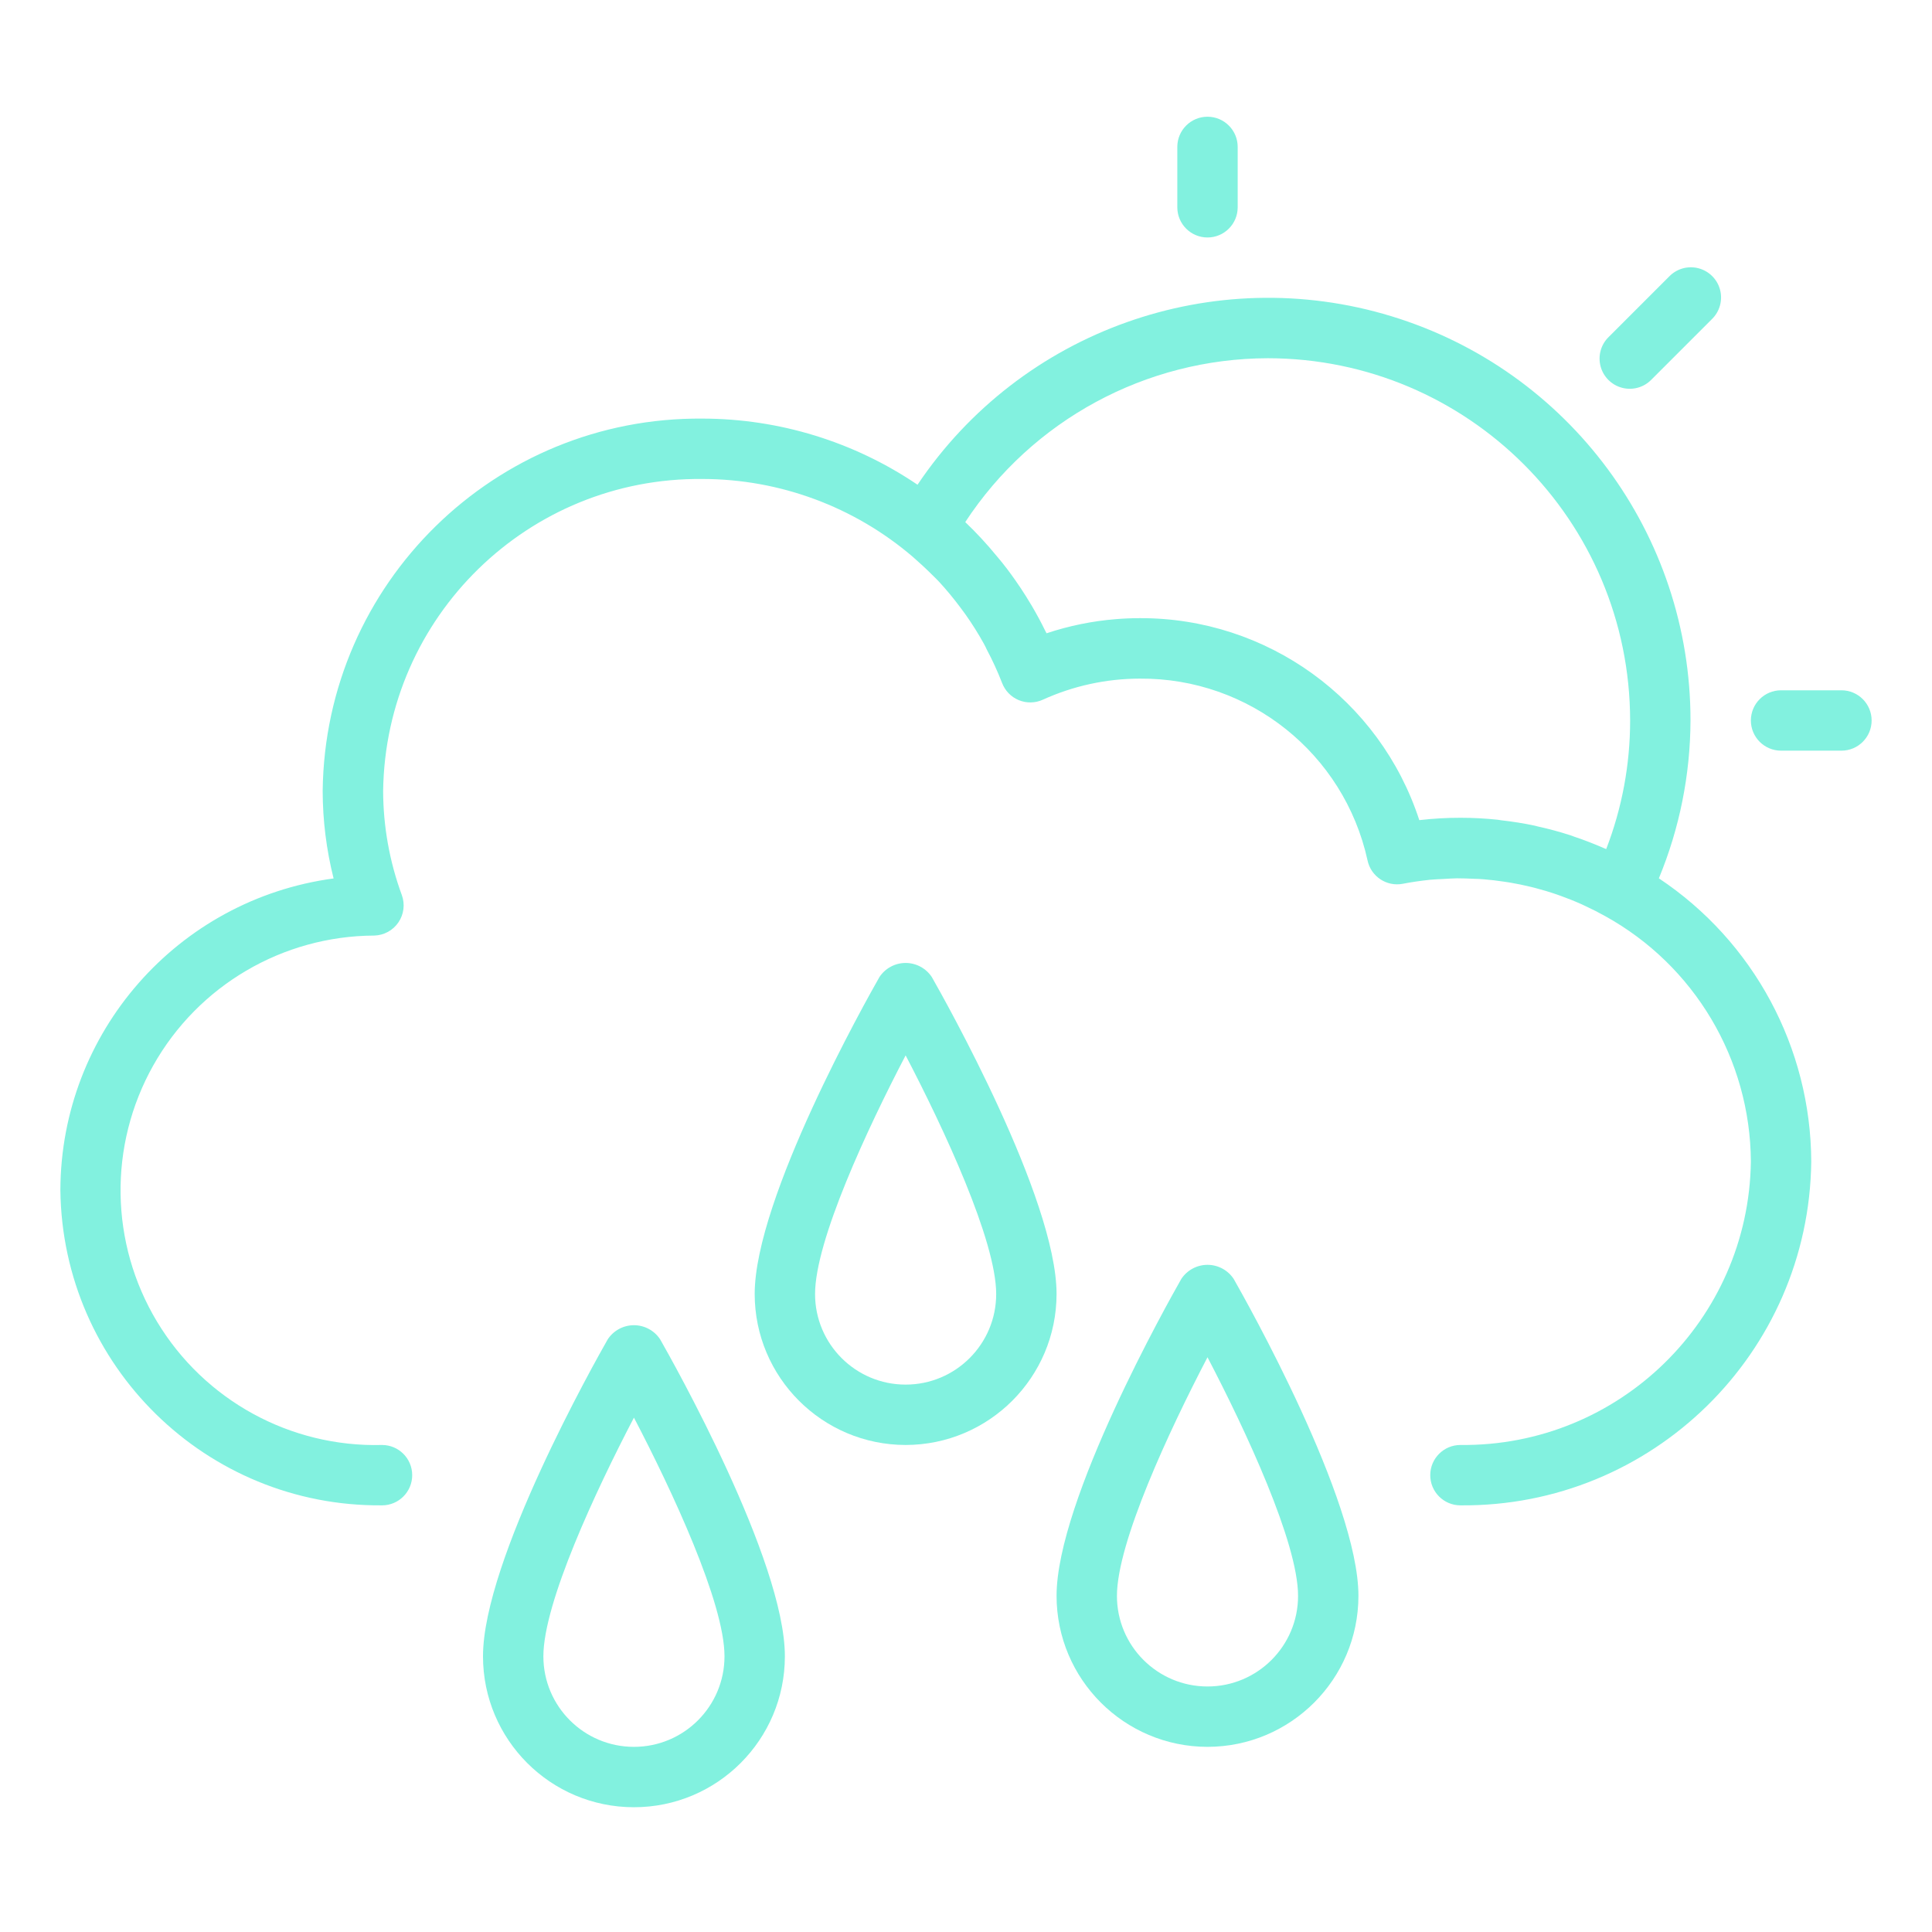 <?xml version="1.0"?>
<svg xmlns="http://www.w3.org/2000/svg" height="512px" viewBox="-20 -40 640 640" width="512px"><path d="m570 188.668c-5.523 0-10 4.477-10 10 0 5.52 4.477 10 10 10h20c5.523 0 10-4.48 10-10 0-5.523-4.477-10-10-10zm0 0" fill="#82f1df"/><path d="m380 38.668c5.523 0 10-4.48 10-10v-20c0-5.523-4.477-10-10-10s-10 4.477-10 10v20c0 5.52 4.477 10 10 10zm0 0" fill="#82f1df"/><path d="m532.93 51.598-20 20c-2.598 2.508-3.641 6.23-2.727 9.727.914 3.496 3.645 6.223 7.141 7.137 3.496.918 7.219-.125 9.727-2.723l20-20c2.598-2.512 3.641-6.23 2.727-9.727-.914-3.496-3.645-6.227-7.141-7.141-3.496-.918-7.219.129-9.727 2.727zm0 0" fill="#82f1df"/><path d="m380 538.668c27.602-.035 49.965-22.398 50-50 0-31.738-37.09-97.559-41.32-105-1.926-2.918-5.184-4.676-8.68-4.676s-6.754 1.758-8.68 4.676c-4.23 7.441-41.32 73.262-41.32 105 .035 27.602 22.398 49.965 50 50zm0-129.059c12.621 24.168 30 61.375 30 79.059 0 16.566-13.434 30-30 30s-30-13.434-30-30c0-17.684 17.379-54.891 30-79.059zm0 0" fill="#82f1df"/><path d="m280 438.668c27.602-.035 49.965-22.398 50-50 0-31.738-37.09-97.559-41.32-105-1.926-2.918-5.184-4.676-8.68-4.676s-6.754 1.758-8.68 4.676c-4.23 7.441-41.32 73.262-41.32 105 .035 27.602 22.398 49.965 50 50zm0-129.059c12.621 24.168 30 61.375 30 79.059 0 16.566-13.434 30-30 30s-30-13.434-30-30c0-17.684 17.379-54.891 30-79.059zm0 0" fill="#82f1df"/><path d="m181.32 403.668c-4.23 7.441-41.32 73.262-41.32 105 0 27.609 22.387 50 50 50s50-22.391 50-50c0-31.738-37.09-97.559-41.32-105-1.926-2.918-5.184-4.676-8.68-4.676s-6.754 1.758-8.68 4.676zm8.68 135c-16.566 0-30-13.434-30-30 0-17.684 17.379-54.891 30-79.059 12.621 24.168 30 61.375 30 79.059 0 16.566-13.434 30-30 30zm0 0" fill="#82f1df"/><path d="m106.547 458.668c5.527 0 10-4.48 10-10 0-5.523-4.473-10-10-10-30.359.801-58.816-14.781-74.496-40.797-15.684-26.016-16.172-58.453-1.285-84.926 14.891-26.48 42.859-42.91 73.234-43.027 3.211-.094 6.188-1.719 7.988-4.383 1.805-2.656 2.223-6.02 1.121-9.035-4.066-11.051-6.16-22.73-6.191-34.504.777-57.723 48.105-103.934 105.832-103.328 25.555.031 50.258 9.188 69.664 25.82 2.266 2 4.457 3.996 6.547 6.098.641.648 1.328 1.27 2 2 2.555 2.77 4.961 5.676 7.207 8.703.543.719 1.082 1.434 1.602 2.168 2.219 3.129 4.262 6.375 6.121 9.73.359.648.691 1.32 1 1.996 1.902 3.582 3.594 7.273 5.059 11.051.98 2.578 2.977 4.641 5.527 5.695 2.547 1.055 5.418 1.008 7.934-.125 10.105-4.602 21.082-6.992 32.188-7 36.188-.27 67.629 24.812 75.402 60.152 1.105 5.379 6.34 8.859 11.73 7.801 3-.59 6.004-1 9-1.324 1.488-.145 2.996-.188 4.488-.266s2.934-.203 4.395-.211c1.918 0 3.836.066 5.754.16 1.004 0 2.094.078 3.133.16 2.23.176 4.453.449 6.668.777.641.094 1.289.18 1.93.293 2.398.402 4.766.891 7.113 1.469l1.359.34c2.41.629 4.789 1.34 7.137 2.152l1.285.457c2.309.832 4.602 1.738 6.836 2.742.492.219 1 .449 1.441.676 2.172 1.004 4.309 2.09 6.402 3.262 29.648 16.359 48.133 47.473 48.328 81.328-.707 52.469-43.742 94.465-96.211 93.895-5.523 0-10 4.477-10 10 0 5.52 4.477 10 10 10 63.512.559 115.492-50.387 116.211-113.895-.141-37.727-19.07-72.91-50.477-93.816 6.859-16.582 10.418-34.348 10.477-52.289.039-61.582-40.191-115.953-99.098-133.918s-122.629 4.703-156.961 55.824c-21.016-14.238-45.809-21.867-71.191-21.906-68.773-.613-125.074 54.555-125.859 123.328.016 9.781 1.23 19.516 3.617 29-51.715 6.98-90.348 51.051-90.508 103.23.66 58.23 48.316 104.949 106.547 104.441zm293.453-380c66.246.07 119.926 53.754 120 120 .008 14.562-2.676 29.008-7.922 42.598-.219-.098-.457-.168-.676-.27-3.203-1.41-6.477-2.68-9.82-3.801-.492-.16-1-.359-1.441-.52-3.52-1.141-7.109-2.102-10.762-2.91-.359-.078-.707-.188-1.059-.27-3.629-.773-7.32-1.348-11.059-1.77-.383-.051-.762-.141-1.152-.18-4.094-.43-8.203-.645-12.32-.648-4.555-.004-9.105.258-13.629.785-13.059-40.027-50.465-67.059-92.574-66.91-2.664 0-5.297.109-7.895.324-7.832.625-15.551 2.203-23.004 4.688-.117-.258-.277-.5-.406-.758-1.359-2.801-2.84-5.531-4.402-8.203-.648-1.109-1.363-2.188-2-3.277-1.137-1.809-2.309-3.594-3.543-5.332-.859-1.219-1.719-2.43-2.617-3.605-1.141-1.516-2.336-3.004-3.559-4.426-3.238-3.953-6.715-7.711-10.41-11.234 22.164-33.801 59.836-54.195 100.25-54.281zm0 0" fill="#82f1df"/></svg>
